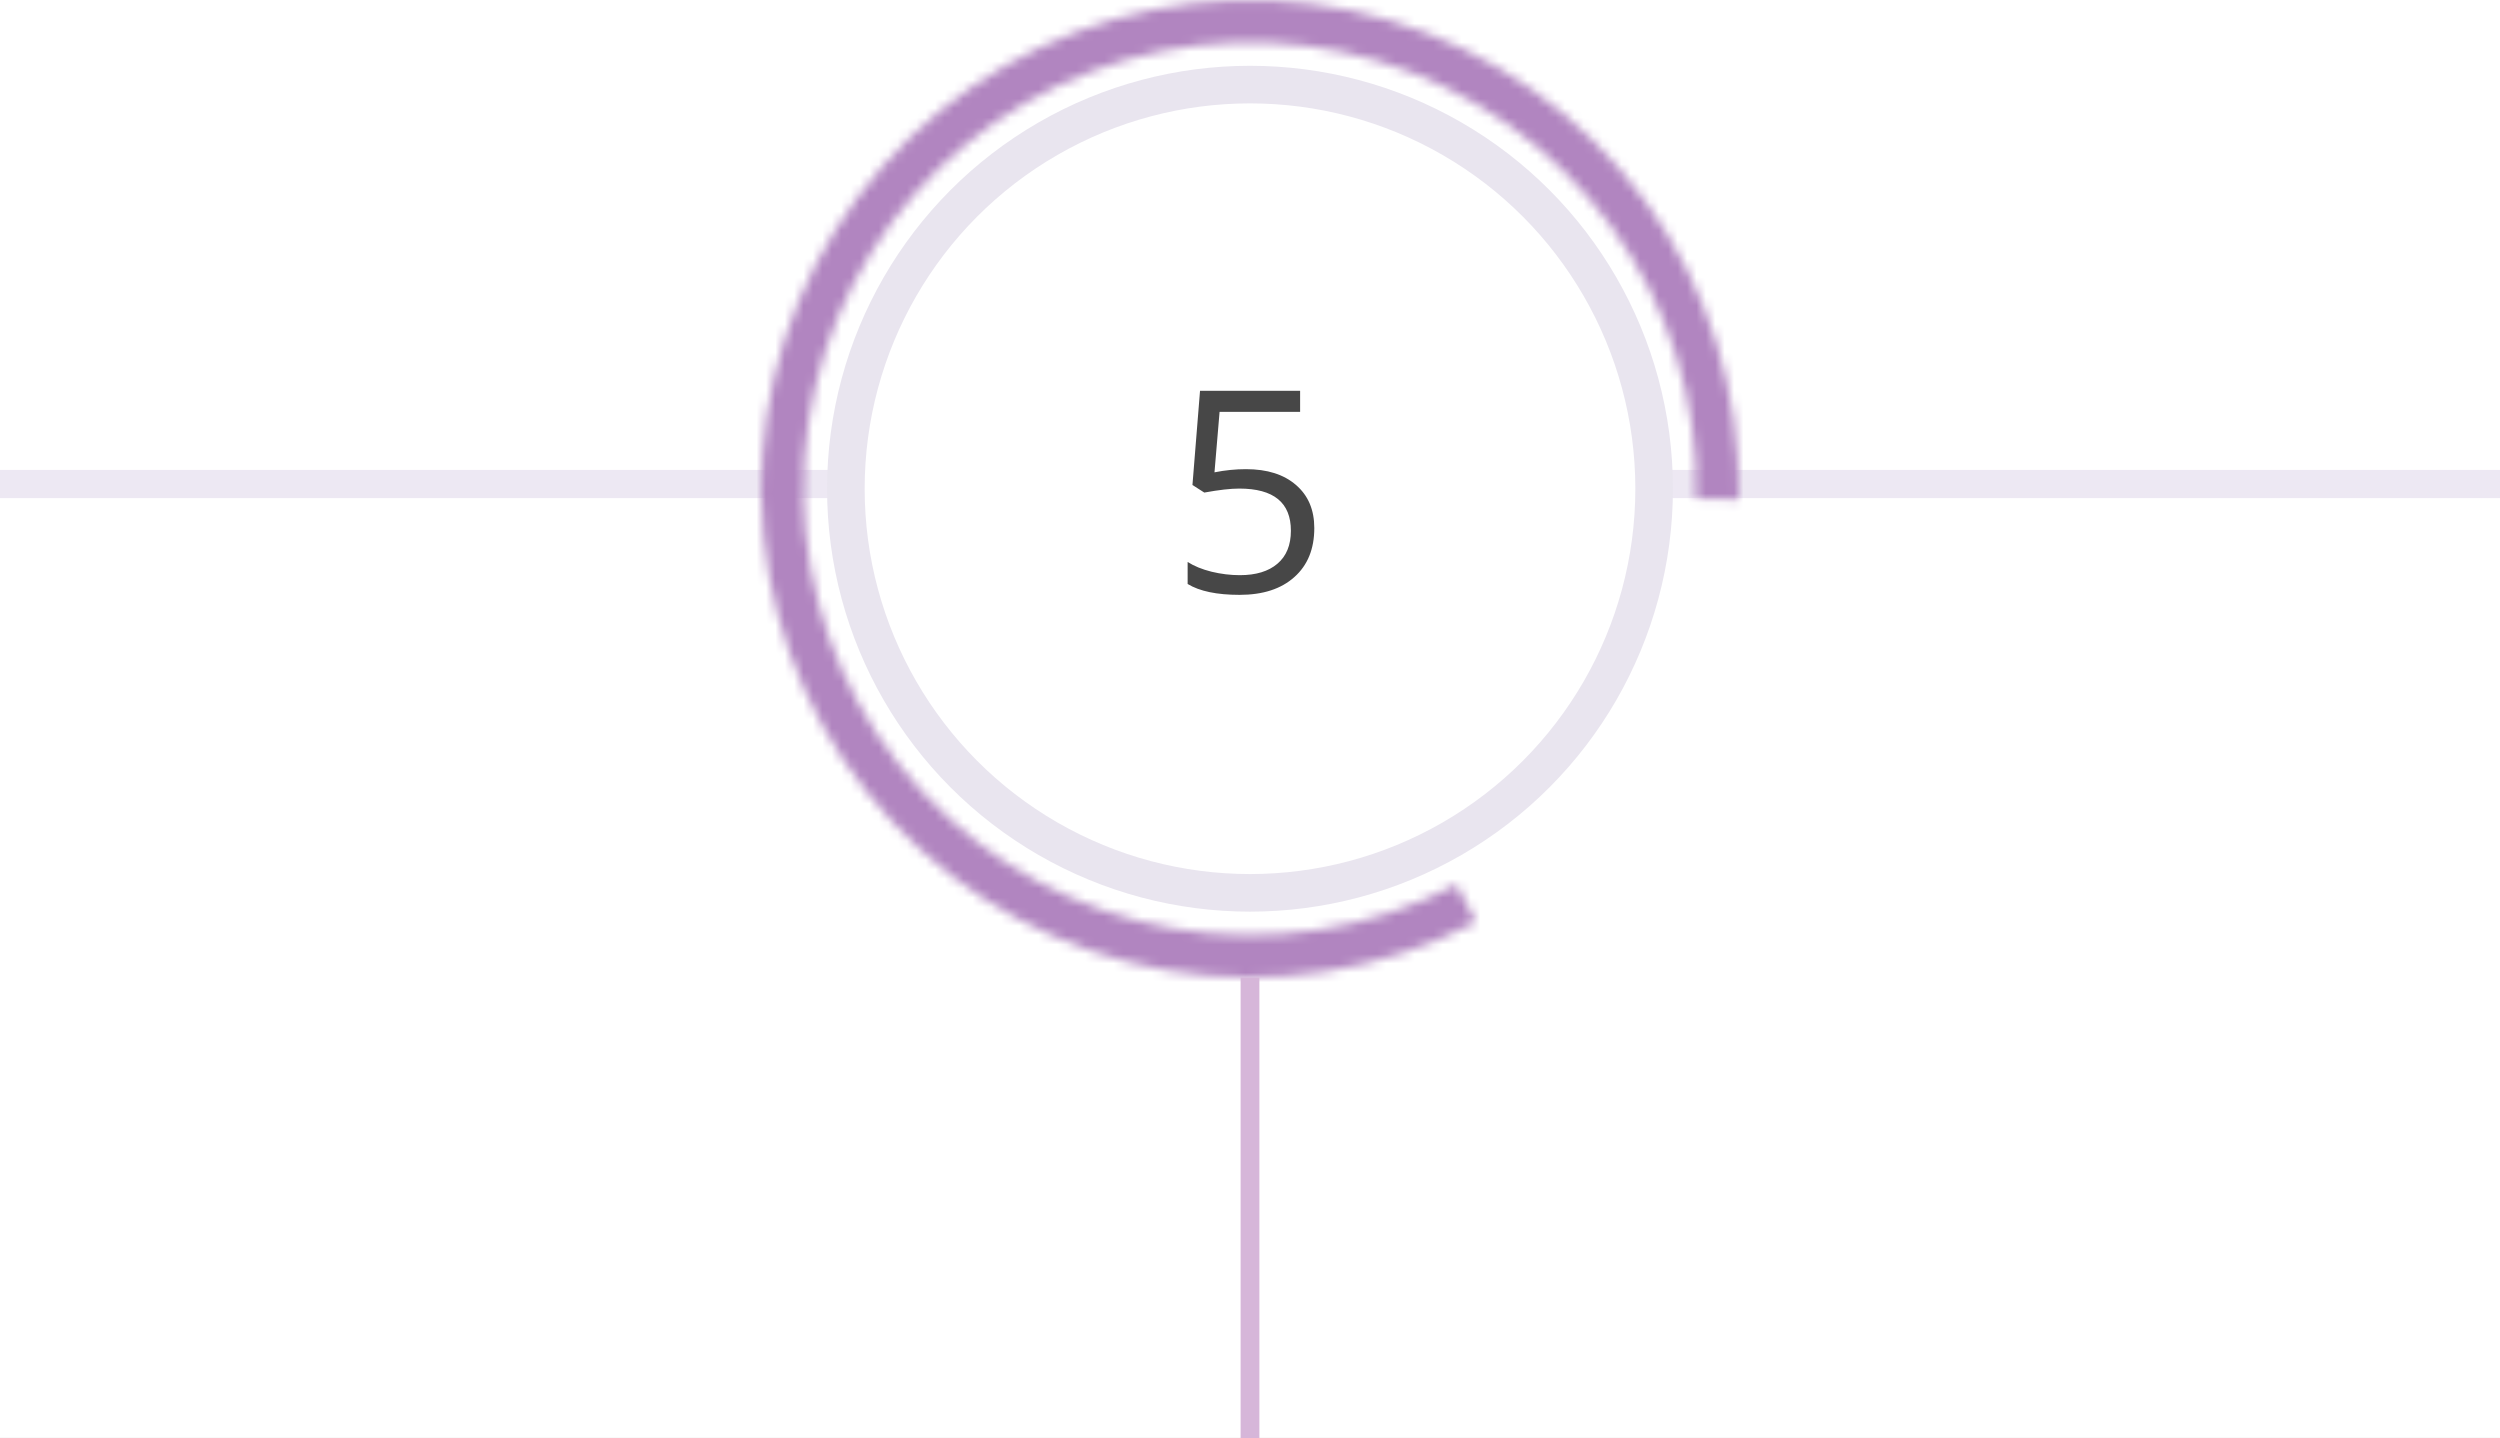<svg width="266" height="153" viewBox="0 0 266 153" fill="white" xmlns="http://www.w3.org/2000/svg">
<rect x="0" y="0" width="266" height="153" fill="#333333" stroke="none"/>
<g clip-path="url(#clip0)">
<rect x="-866" y="-2346" width="1440" height="4401" fill="white"/>
<line x1="-555" y1="51.5" x2="278" y2="51.5" stroke="#EDE8F3" stroke-width="3"/>
<mask id="path-3-inside-1" fill="white">
<path d="M-0.012 53.129C0.185 44.04 -2.004 35.058 -6.361 27.079C-10.717 19.1 -17.09 12.403 -24.843 7.655C-32.595 2.907 -41.457 0.275 -50.545 0.02C-59.632 -0.234 -68.627 1.898 -76.634 6.205C-84.64 10.512 -91.377 16.842 -96.174 24.565C-100.97 32.287 -103.658 41.133 -103.969 50.218C-104.281 59.304 -102.205 68.312 -97.949 76.345C-93.693 84.379 -87.405 91.155 -79.712 96L-77.315 92.194C-84.342 87.768 -90.086 81.577 -93.974 74.239C-97.862 66.901 -99.758 58.672 -99.473 50.372C-99.189 42.073 -96.733 33.993 -92.352 26.938C-87.97 19.884 -81.816 14.101 -74.502 10.167C-67.189 6.233 -58.972 4.285 -50.671 4.517C-42.369 4.75 -34.274 7.154 -27.192 11.492C-20.11 15.829 -14.289 21.946 -10.309 29.235C-6.329 36.524 -4.33 44.728 -4.51 53.031L-0.012 53.129Z"/>
</mask>
<path d="M-0.012 53.129C0.185 44.04 -2.004 35.058 -6.361 27.079C-10.717 19.1 -17.09 12.403 -24.843 7.655C-32.595 2.907 -41.457 0.275 -50.545 0.02C-59.632 -0.234 -68.627 1.898 -76.634 6.205C-84.64 10.512 -91.377 16.842 -96.174 24.565C-100.97 32.287 -103.658 41.133 -103.969 50.218C-104.281 59.304 -102.205 68.312 -97.949 76.345C-93.693 84.379 -87.405 91.155 -79.712 96L-77.315 92.194C-84.342 87.768 -90.086 81.577 -93.974 74.239C-97.862 66.901 -99.758 58.672 -99.473 50.372C-99.189 42.073 -96.733 33.993 -92.352 26.938C-87.97 19.884 -81.816 14.101 -74.502 10.167C-67.189 6.233 -58.972 4.285 -50.671 4.517C-42.369 4.75 -34.274 7.154 -27.192 11.492C-20.11 15.829 -14.289 21.946 -10.309 29.235C-6.329 36.524 -4.33 44.728 -4.51 53.031L-0.012 53.129Z" stroke="#C4A0D0" stroke-width="8" mask="url(#path-3-inside-1)"/>
<mask id="path-4-inside-2" fill="white">
<path d="M184.988 53.129C185.235 41.731 181.73 30.568 175.012 21.357C168.294 12.146 158.735 5.399 147.807 2.153C136.878 -1.094 125.186 -0.658 114.529 3.391C103.872 7.441 94.841 14.88 88.826 24.565C82.812 34.249 80.146 45.642 81.24 56.99C82.334 68.337 87.127 79.011 94.881 87.368C102.635 95.726 112.921 101.303 124.155 103.242C135.389 105.181 146.949 103.375 157.056 98.101L154.975 94.113C145.742 98.93 135.182 100.58 124.92 98.809C114.658 97.038 105.262 91.943 98.179 84.309C91.095 76.674 86.717 66.924 85.718 56.558C84.719 46.192 87.154 35.785 92.648 26.938C98.143 18.091 106.392 11.296 116.127 7.596C125.862 3.897 136.543 3.5 146.526 6.465C156.509 9.431 165.241 15.594 171.377 24.008C177.514 32.422 180.716 42.619 180.49 53.031L184.988 53.129Z"/>
</mask>
<path d="M184.988 53.129C185.235 41.731 181.73 30.568 175.012 21.357C168.294 12.146 158.735 5.399 147.807 2.153C136.878 -1.094 125.186 -0.658 114.529 3.391C103.872 7.441 94.841 14.88 88.826 24.565C82.812 34.249 80.146 45.642 81.24 56.99C82.334 68.337 87.127 79.011 94.881 87.368C102.635 95.726 112.921 101.303 124.155 103.242C135.389 105.181 146.949 103.375 157.056 98.101L154.975 94.113C145.742 98.93 135.182 100.58 124.92 98.809C114.658 97.038 105.262 91.943 98.179 84.309C91.095 76.674 86.717 66.924 85.718 56.558C84.719 46.192 87.154 35.785 92.648 26.938C98.143 18.091 106.392 11.296 116.127 7.596C125.862 3.897 136.543 3.5 146.526 6.465C156.509 9.431 165.241 15.594 171.377 24.008C177.514 32.422 180.716 42.619 180.49 53.031L184.988 53.129Z" stroke="#B185C0" stroke-width="8" mask="url(#path-4-inside-2)"/>
<circle cx="133" cy="52" r="43" fill="white" stroke="#E9E5EF" stroke-width="4"/>
<path d="M132.575 49.919C134.831 49.919 136.604 50.48 137.893 51.603C139.191 52.717 139.841 54.245 139.841 56.188C139.841 58.405 139.133 60.144 137.717 61.403C136.311 62.663 134.367 63.293 131.887 63.293C129.475 63.293 127.634 62.907 126.364 62.136V59.792C127.048 60.231 127.897 60.578 128.913 60.832C129.929 61.076 130.93 61.198 131.916 61.198C133.635 61.198 134.968 60.793 135.915 59.982C136.872 59.172 137.351 58 137.351 56.467C137.351 53.478 135.52 51.984 131.857 51.984C130.93 51.984 129.689 52.126 128.137 52.409L126.877 51.603L127.683 41.584H138.332V43.825H129.763L129.221 50.256C130.344 50.031 131.462 49.919 132.575 49.919Z" fill="#474747"/>
<line x1="133" y1="104" x2="133" y2="153" stroke="#D6B6D9" stroke-width="2"/>
</g>
<defs>
<clipPath id="clip0">
<rect x="-866" y="-2346" width="1440" height="4401" fill="white"/>
</clipPath>
</defs>
</svg>
